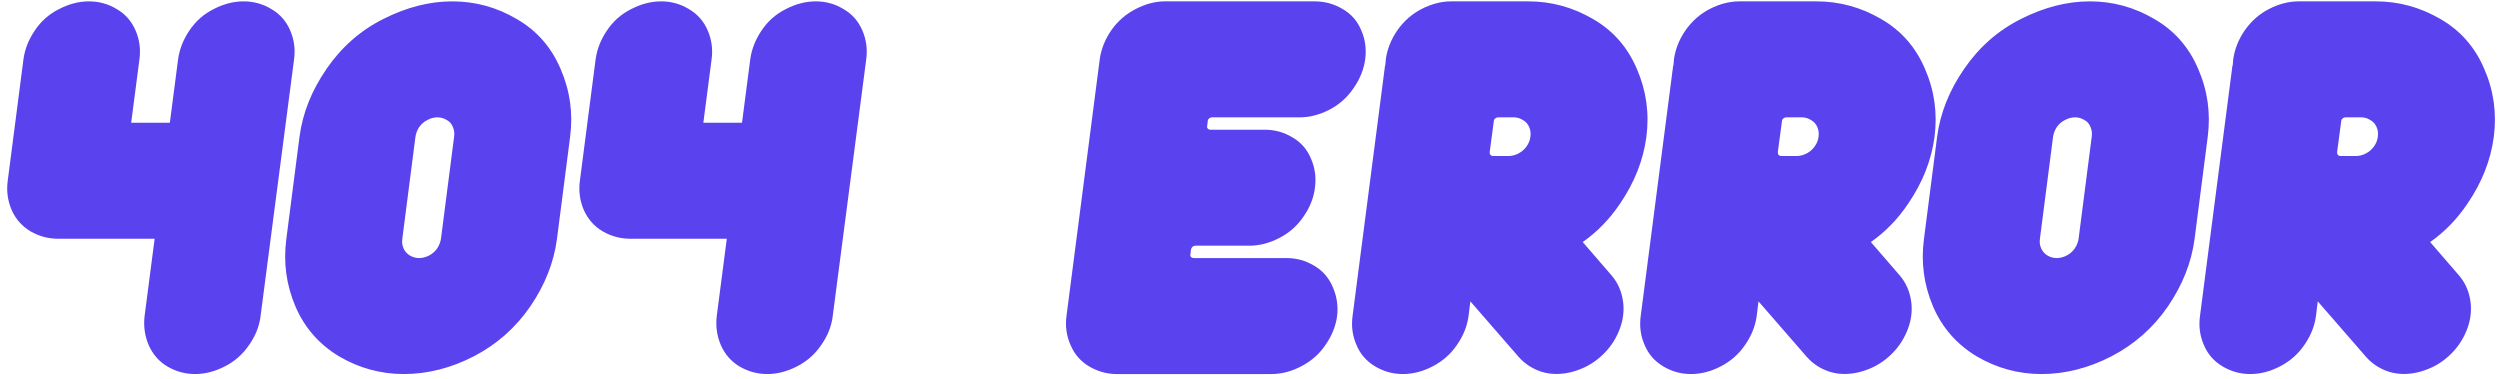 <svg width="389" height="59" viewBox="0 0 389 59" fill="none" xmlns="http://www.w3.org/2000/svg">
<path d="M24.062 37.147H9.023C7.499 37.147 6.069 36.759 4.732 35.984C3.422 35.208 2.446 34.099 1.805 32.655C1.19 31.211 0.989 29.701 1.203 28.123L3.649 9.235C3.863 7.658 4.451 6.161 5.414 4.744C6.376 3.3 7.633 2.19 9.184 1.415C10.734 0.613 12.285 0.212 13.835 0.212C15.413 0.212 16.857 0.613 18.166 1.415C19.503 2.19 20.479 3.3 21.094 4.744C21.709 6.161 21.91 7.658 21.696 9.235L20.412 19.1H26.428L27.711 9.235C27.925 7.658 28.513 6.161 29.476 4.744C30.438 3.3 31.695 2.19 33.245 1.415C34.796 0.613 36.346 0.212 37.897 0.212C39.474 0.212 40.918 0.613 42.228 1.415C43.565 2.19 44.541 3.3 45.156 4.744C45.771 6.161 45.971 7.658 45.757 9.235L40.544 49.177C40.357 50.755 39.755 52.265 38.739 53.709C37.75 55.153 36.48 56.262 34.929 57.038C33.406 57.813 31.882 58.2 30.358 58.2C28.834 58.2 27.404 57.813 26.067 57.038C24.757 56.262 23.781 55.153 23.139 53.709C22.524 52.265 22.311 50.755 22.498 49.177L24.062 37.147ZM62.6 37.147C62.52 37.681 62.587 38.189 62.801 38.67C63.015 39.125 63.336 39.486 63.763 39.753C64.218 40.021 64.699 40.154 65.207 40.154C65.742 40.154 66.263 40.021 66.771 39.753C67.279 39.486 67.693 39.125 68.014 38.67C68.335 38.189 68.536 37.681 68.616 37.147L70.661 21.266C70.741 20.731 70.674 20.223 70.46 19.742C70.273 19.261 69.953 18.9 69.498 18.659C69.044 18.392 68.562 18.258 68.054 18.258C67.546 18.258 67.038 18.392 66.531 18.659C66.022 18.9 65.595 19.261 65.247 19.742C64.926 20.223 64.726 20.731 64.646 21.266L62.6 37.147ZM46.599 21.306C47.081 17.616 48.484 14.088 50.81 10.719C53.136 7.323 56.09 4.73 59.673 2.939C63.282 1.121 66.851 0.212 70.38 0.212C73.936 0.212 77.265 1.121 80.366 2.939C83.494 4.73 85.78 7.323 87.224 10.719C88.694 14.088 89.189 17.616 88.707 21.306L86.662 37.187C86.181 40.823 84.804 44.312 82.531 47.654C80.259 50.969 77.332 53.562 73.749 55.433C70.166 57.278 66.531 58.2 62.841 58.2C59.232 58.2 55.863 57.278 52.735 55.433C49.634 53.562 47.375 50.969 45.958 47.654C44.541 44.312 44.073 40.823 44.554 37.187L46.599 21.306ZM113.09 37.147H98.051C96.527 37.147 95.097 36.759 93.76 35.984C92.45 35.208 91.474 34.099 90.833 32.655C90.218 31.211 90.017 29.701 90.231 28.123L92.677 9.235C92.891 7.658 93.48 6.161 94.442 4.744C95.404 3.3 96.661 2.19 98.212 1.415C99.762 0.613 101.313 0.212 102.864 0.212C104.441 0.212 105.885 0.613 107.195 1.415C108.531 2.19 109.507 3.3 110.122 4.744C110.737 6.161 110.938 7.658 110.724 9.235L109.44 19.1H115.456L116.739 9.235C116.953 7.658 117.541 6.161 118.504 4.744C119.466 3.3 120.723 2.19 122.273 1.415C123.824 0.613 125.375 0.212 126.925 0.212C128.503 0.212 129.946 0.613 131.256 1.415C132.593 2.19 133.569 3.3 134.184 4.744C134.799 6.161 134.999 7.658 134.785 9.235L129.572 49.177C129.385 50.755 128.783 52.265 127.767 53.709C126.778 55.153 125.508 56.262 123.958 57.038C122.434 57.813 120.91 58.2 119.386 58.2C117.862 58.2 116.432 57.813 115.095 57.038C113.785 56.262 112.809 55.153 112.167 53.709C111.552 52.265 111.339 50.755 111.526 49.177L113.09 37.147ZM200.193 40.154C201.717 40.154 203.134 40.542 204.444 41.317C205.781 42.093 206.756 43.202 207.371 44.646C208.013 46.09 208.24 47.6 208.053 49.177C207.839 50.755 207.238 52.252 206.248 53.669C205.286 55.086 204.029 56.195 202.479 56.997C200.955 57.8 199.404 58.2 197.827 58.2H173.605C172.161 58.174 170.798 57.786 169.514 57.038C168.178 56.262 167.202 55.153 166.587 53.709C165.945 52.265 165.731 50.755 165.945 49.177L171.118 9.235C171.332 7.658 171.934 6.147 172.923 4.703C173.939 3.26 175.222 2.15 176.773 1.375C178.217 0.626 179.674 0.239 181.144 0.212H204.564C206.142 0.212 207.599 0.613 208.935 1.415C210.272 2.19 211.235 3.3 211.823 4.744C212.438 6.161 212.638 7.658 212.424 9.235C212.21 10.812 211.595 12.323 210.58 13.767C209.59 15.21 208.334 16.32 206.81 17.095C205.286 17.87 203.762 18.258 202.238 18.258H188.603C188.496 18.258 188.389 18.285 188.282 18.338C188.175 18.392 188.082 18.472 188.002 18.579C187.948 18.659 187.922 18.753 187.922 18.86L187.841 19.582C187.815 19.689 187.815 19.795 187.841 19.902C187.895 19.983 187.962 20.049 188.042 20.103C188.149 20.156 188.256 20.183 188.363 20.183H196.784C198.362 20.183 199.805 20.584 201.115 21.386C202.452 22.162 203.415 23.271 204.003 24.715C204.618 26.132 204.818 27.629 204.604 29.206C204.417 30.784 203.816 32.294 202.8 33.738C201.81 35.181 200.541 36.291 198.99 37.066C197.466 37.842 195.942 38.229 194.418 38.229H185.997C185.89 38.229 185.783 38.256 185.676 38.309C185.596 38.363 185.515 38.443 185.435 38.55C185.382 38.63 185.342 38.724 185.315 38.831L185.235 39.553C185.208 39.66 185.208 39.767 185.235 39.874C185.288 39.954 185.355 40.021 185.435 40.074C185.542 40.127 185.649 40.154 185.756 40.154H200.193ZM228.786 46.892L228.505 49.177C228.292 50.755 227.69 52.252 226.701 53.669C225.738 55.086 224.482 56.195 222.931 56.997C221.407 57.8 219.857 58.2 218.279 58.2C216.729 58.2 215.285 57.8 213.948 56.997C212.611 56.195 211.649 55.086 211.061 53.669C210.446 52.252 210.245 50.755 210.459 49.177L215.512 10.197H215.552C215.579 9.877 215.606 9.556 215.633 9.235C215.846 7.658 216.448 6.147 217.437 4.703C218.453 3.26 219.723 2.15 221.247 1.375C222.771 0.6 224.295 0.212 225.819 0.212H237.809C241.365 0.212 244.707 1.121 247.835 2.939C250.963 4.73 253.249 7.323 254.693 10.719C256.163 14.088 256.658 17.616 256.176 21.306C255.695 24.942 254.318 28.418 252.046 31.733C250.468 34.085 248.543 36.064 246.271 37.668L246.311 37.708L250.682 42.761C251.672 43.884 252.286 45.221 252.527 46.771C252.768 48.322 252.567 49.886 251.925 51.463C251.284 53.041 250.321 54.391 249.038 55.514C247.808 56.61 246.365 57.385 244.707 57.84C243.049 58.294 241.472 58.307 239.975 57.88C238.504 57.425 237.275 56.636 236.285 55.514L228.786 46.892ZM234.721 24.274C235.256 24.274 235.777 24.14 236.285 23.873C236.793 23.605 237.208 23.244 237.529 22.79C237.876 22.308 238.077 21.801 238.13 21.266C238.21 20.731 238.144 20.223 237.93 19.742C237.716 19.261 237.382 18.9 236.927 18.659C236.499 18.392 236.031 18.258 235.523 18.258H233.117C233.01 18.258 232.903 18.285 232.796 18.338C232.69 18.392 232.596 18.472 232.516 18.579C232.462 18.659 232.436 18.753 232.436 18.86L231.794 23.672C231.794 23.779 231.807 23.886 231.834 23.993C231.887 24.073 231.954 24.14 232.035 24.193C232.115 24.247 232.208 24.274 232.315 24.274H234.721ZM273.621 46.892L273.34 49.177C273.126 50.755 272.525 52.252 271.536 53.669C270.573 55.086 269.317 56.195 267.766 56.997C266.242 57.8 264.692 58.2 263.114 58.2C261.564 58.2 260.12 57.8 258.783 56.997C257.446 56.195 256.484 55.086 255.896 53.669C255.281 52.252 255.08 50.755 255.294 49.177L260.347 10.197H260.387C260.414 9.877 260.441 9.556 260.467 9.235C260.681 7.658 261.283 6.147 262.272 4.703C263.288 3.26 264.558 2.15 266.082 1.375C267.606 0.6 269.13 0.212 270.653 0.212H282.644C286.2 0.212 289.542 1.121 292.67 2.939C295.798 4.73 298.084 7.323 299.527 10.719C300.998 14.088 301.492 17.616 301.011 21.306C300.53 24.942 299.153 28.418 296.881 31.733C295.303 34.085 293.378 36.064 291.106 37.668L291.146 37.708L295.517 42.761C296.506 43.884 297.121 45.221 297.362 46.771C297.603 48.322 297.402 49.886 296.76 51.463C296.119 53.041 295.156 54.391 293.873 55.514C292.643 56.61 291.199 57.385 289.542 57.84C287.884 58.294 286.307 58.307 284.81 57.88C283.339 57.425 282.109 56.636 281.12 55.514L273.621 46.892ZM279.556 24.274C280.091 24.274 280.612 24.14 281.12 23.873C281.628 23.605 282.043 23.244 282.363 22.79C282.711 22.308 282.912 21.801 282.965 21.266C283.045 20.731 282.978 20.223 282.765 19.742C282.551 19.261 282.216 18.9 281.762 18.659C281.334 18.392 280.866 18.258 280.358 18.258H277.952C277.845 18.258 277.738 18.285 277.631 18.338C277.524 18.392 277.431 18.472 277.351 18.579C277.297 18.659 277.27 18.753 277.27 18.86L276.629 23.672C276.629 23.779 276.642 23.886 276.669 23.993C276.722 24.073 276.789 24.14 276.869 24.193C276.95 24.247 277.043 24.274 277.15 24.274H279.556ZM317.413 37.147C317.333 37.681 317.4 38.189 317.614 38.67C317.828 39.125 318.149 39.486 318.576 39.753C319.031 40.021 319.512 40.154 320.02 40.154C320.555 40.154 321.076 40.021 321.584 39.753C322.092 39.486 322.506 39.125 322.827 38.67C323.148 38.189 323.349 37.681 323.429 37.147L325.474 21.266C325.554 20.731 325.487 20.223 325.273 19.742C325.086 19.261 324.765 18.9 324.311 18.659C323.856 18.392 323.375 18.258 322.867 18.258C322.359 18.258 321.851 18.392 321.343 18.659C320.835 18.9 320.408 19.261 320.06 19.742C319.739 20.223 319.539 20.731 319.459 21.266L317.413 37.147ZM301.412 21.306C301.894 17.616 303.297 14.088 305.623 10.719C307.949 7.323 310.903 4.73 314.486 2.939C318.095 1.121 321.664 0.212 325.193 0.212C328.749 0.212 332.078 1.121 335.179 2.939C338.307 4.73 340.593 7.323 342.036 10.719C343.507 14.088 344.001 17.616 343.52 21.306L341.475 37.187C340.994 40.823 339.617 44.312 337.344 47.654C335.072 50.969 332.144 53.562 328.562 55.433C324.979 57.278 321.343 58.2 317.654 58.2C314.045 58.2 310.676 57.278 307.548 55.433C304.447 53.562 302.188 50.969 300.771 47.654C299.354 44.312 298.886 40.823 299.367 37.187L301.412 21.306ZM360.644 46.892L360.363 49.177C360.149 50.755 359.548 52.252 358.559 53.669C357.596 55.086 356.34 56.195 354.789 56.997C353.265 57.8 351.715 58.2 350.137 58.2C348.586 58.2 347.143 57.8 345.806 56.997C344.469 56.195 343.507 55.086 342.919 53.669C342.304 52.252 342.103 50.755 342.317 49.177L347.37 10.197H347.41C347.437 9.877 347.464 9.556 347.49 9.235C347.704 7.658 348.306 6.147 349.295 4.703C350.311 3.26 351.581 2.15 353.105 1.375C354.629 0.6 356.153 0.212 357.676 0.212H369.667C373.223 0.212 376.565 1.121 379.693 2.939C382.821 4.73 385.107 7.323 386.55 10.719C388.021 14.088 388.515 17.616 388.034 21.306C387.553 24.942 386.176 28.418 383.904 31.733C382.326 34.085 380.401 36.064 378.129 37.668L378.169 37.708L382.54 42.761C383.529 43.884 384.144 45.221 384.385 46.771C384.626 48.322 384.425 49.886 383.783 51.463C383.142 53.041 382.179 54.391 380.896 55.514C379.666 56.61 378.222 57.385 376.565 57.84C374.907 58.294 373.33 58.307 371.833 57.88C370.362 57.425 369.132 56.636 368.143 55.514L360.644 46.892ZM366.579 24.274C367.114 24.274 367.635 24.14 368.143 23.873C368.651 23.605 369.066 23.244 369.386 22.79C369.734 22.308 369.935 21.801 369.988 21.266C370.068 20.731 370.001 20.223 369.787 19.742C369.574 19.261 369.239 18.9 368.785 18.659C368.357 18.392 367.889 18.258 367.381 18.258H364.975C364.868 18.258 364.761 18.285 364.654 18.338C364.547 18.392 364.454 18.472 364.374 18.579C364.32 18.659 364.293 18.753 364.293 18.86L363.652 23.672C363.652 23.779 363.665 23.886 363.692 23.993C363.745 24.073 363.812 24.14 363.892 24.193C363.973 24.247 364.066 24.274 364.173 24.274H366.579Z" fill="#5A42EE"/>
</svg>
